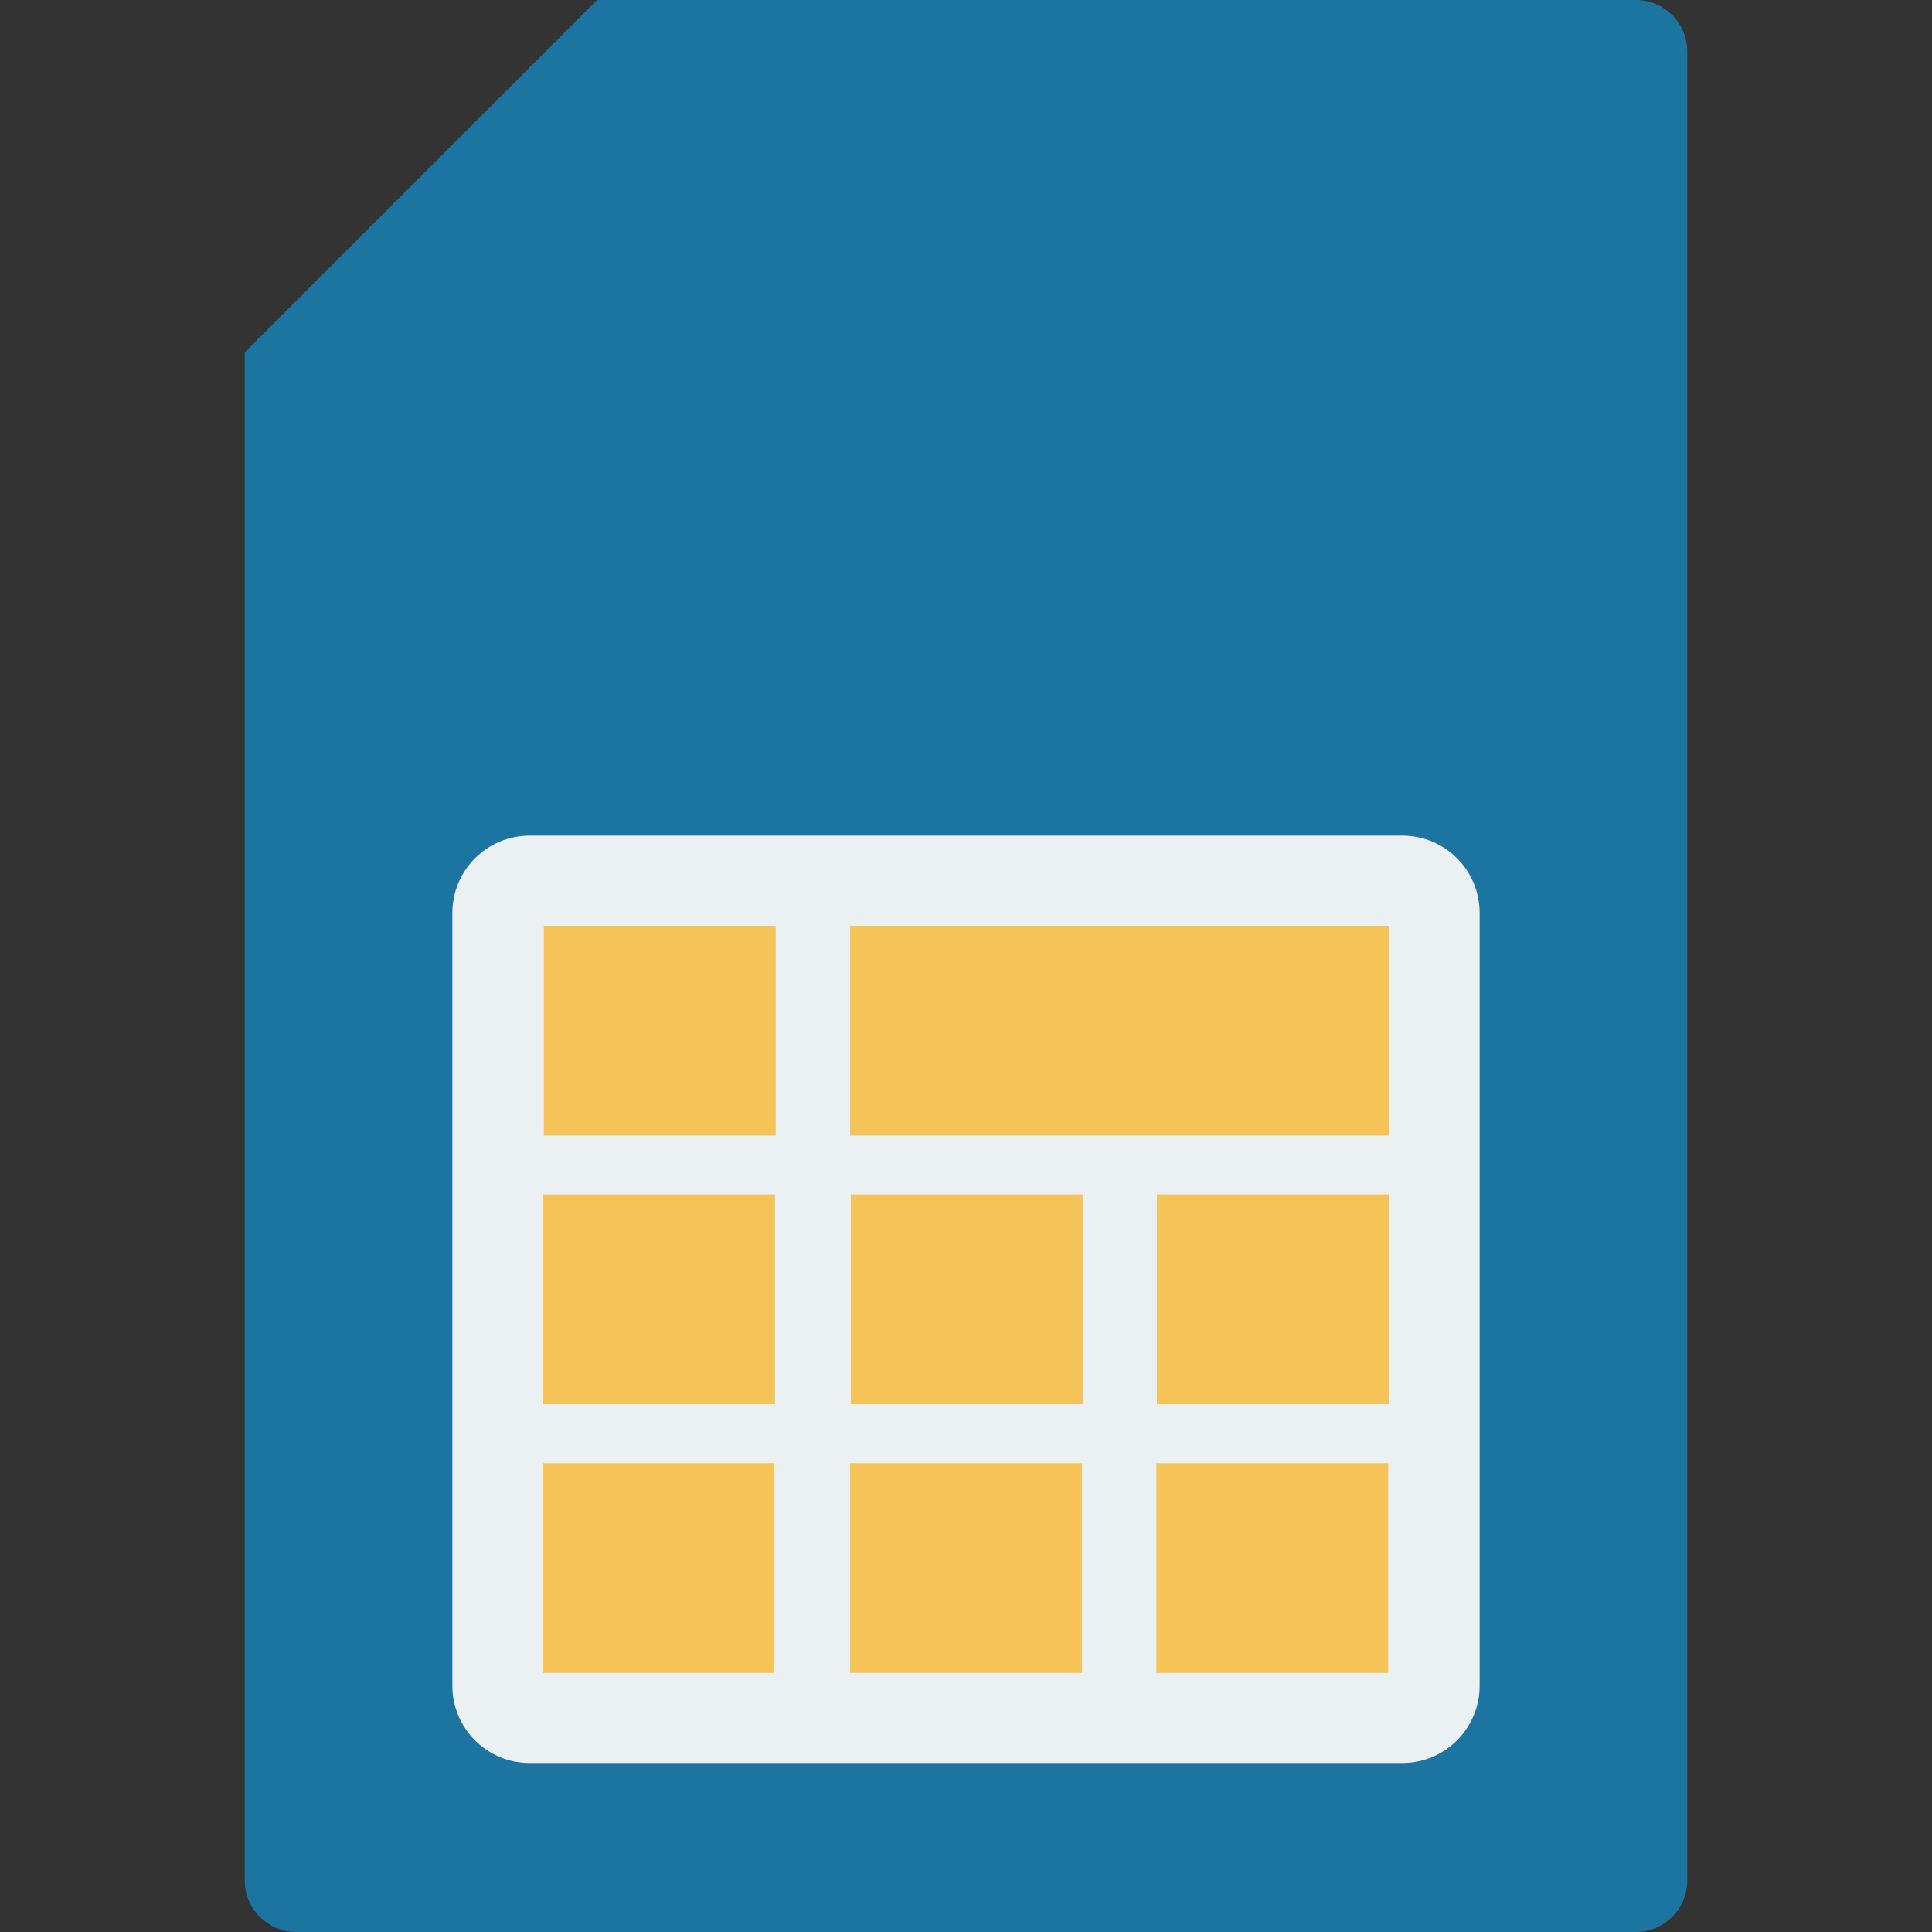 <?xml version="1.0" encoding="iso-8859-1"?>
<!-- Generator: Adobe Illustrator 19.0.0, SVG Export Plug-In . SVG Version: 6.00 Build 0)  -->
<svg version="1.1" id="Capa_1" xmlns="http://www.w3.org/2000/svg" xmlns:xlink="http://www.w3.org/1999/xlink" x="0px" y="0px"
	 viewBox="0 0 468.293 468.293" style="enable-background:new 0 0 468.293 468.293;" xml:space="preserve">
<rect x="0" y="0" width="468.293" height="468.293" fill="#333333" stroke="none"/>
<path style="fill:#1C75A1;" d="M396.488,468.293H71.805c-6.897,0-12.488-5.591-12.488-12.488V85.407
	C92.671,52.054,111.371,33.354,144.724,0h251.764c6.897,0,12.488,5.591,12.488,12.488v443.317
	C408.976,462.702,403.385,468.293,396.488,468.293z"/>
<path style="fill:#EBF0F3;" d="M339.917,427.331H128.376c-10.345,0-18.732-8.386-18.732-18.732V221.283
	c0-10.345,8.386-18.732,18.732-18.732h211.541c10.345,0,18.732,8.386,18.732,18.732V408.6
	C358.649,418.945,350.262,427.331,339.917,427.331z"/>
<g>
	<rect x="131.821" y="224.406" style="fill:#F6C358;" width="56.195" height="50.844"/>
	<rect x="206.049" y="224.406" style="fill:#F6C358;" width="130.747" height="50.844"/>
	<rect x="131.659" y="289.517" style="fill:#F6C358;" width="56.195" height="50.844"/>
	<rect x="280.414" y="289.517" style="fill:#F6C358;" width="56.195" height="50.844"/>
	<rect x="206.211" y="289.517" style="fill:#F6C358;" width="56.195" height="50.844"/>
	<rect x="131.497" y="354.654" style="fill:#F6C358;" width="56.195" height="50.844"/>
	<rect x="280.289" y="354.654" style="fill:#F6C358;" width="56.195" height="50.844"/>
	<rect x="206.049" y="354.654" style="fill:#F6C358;" width="56.195" height="50.844"/>
</g>
<g>
</g>
<g>
</g>
<g>
</g>
<g>
</g>
<g>
</g>
<g>
</g>
<g>
</g>
<g>
</g>
<g>
</g>
<g>
</g>
<g>
</g>
<g>
</g>
<g>
</g>
<g>
</g>
<g>
</g>
</svg>
